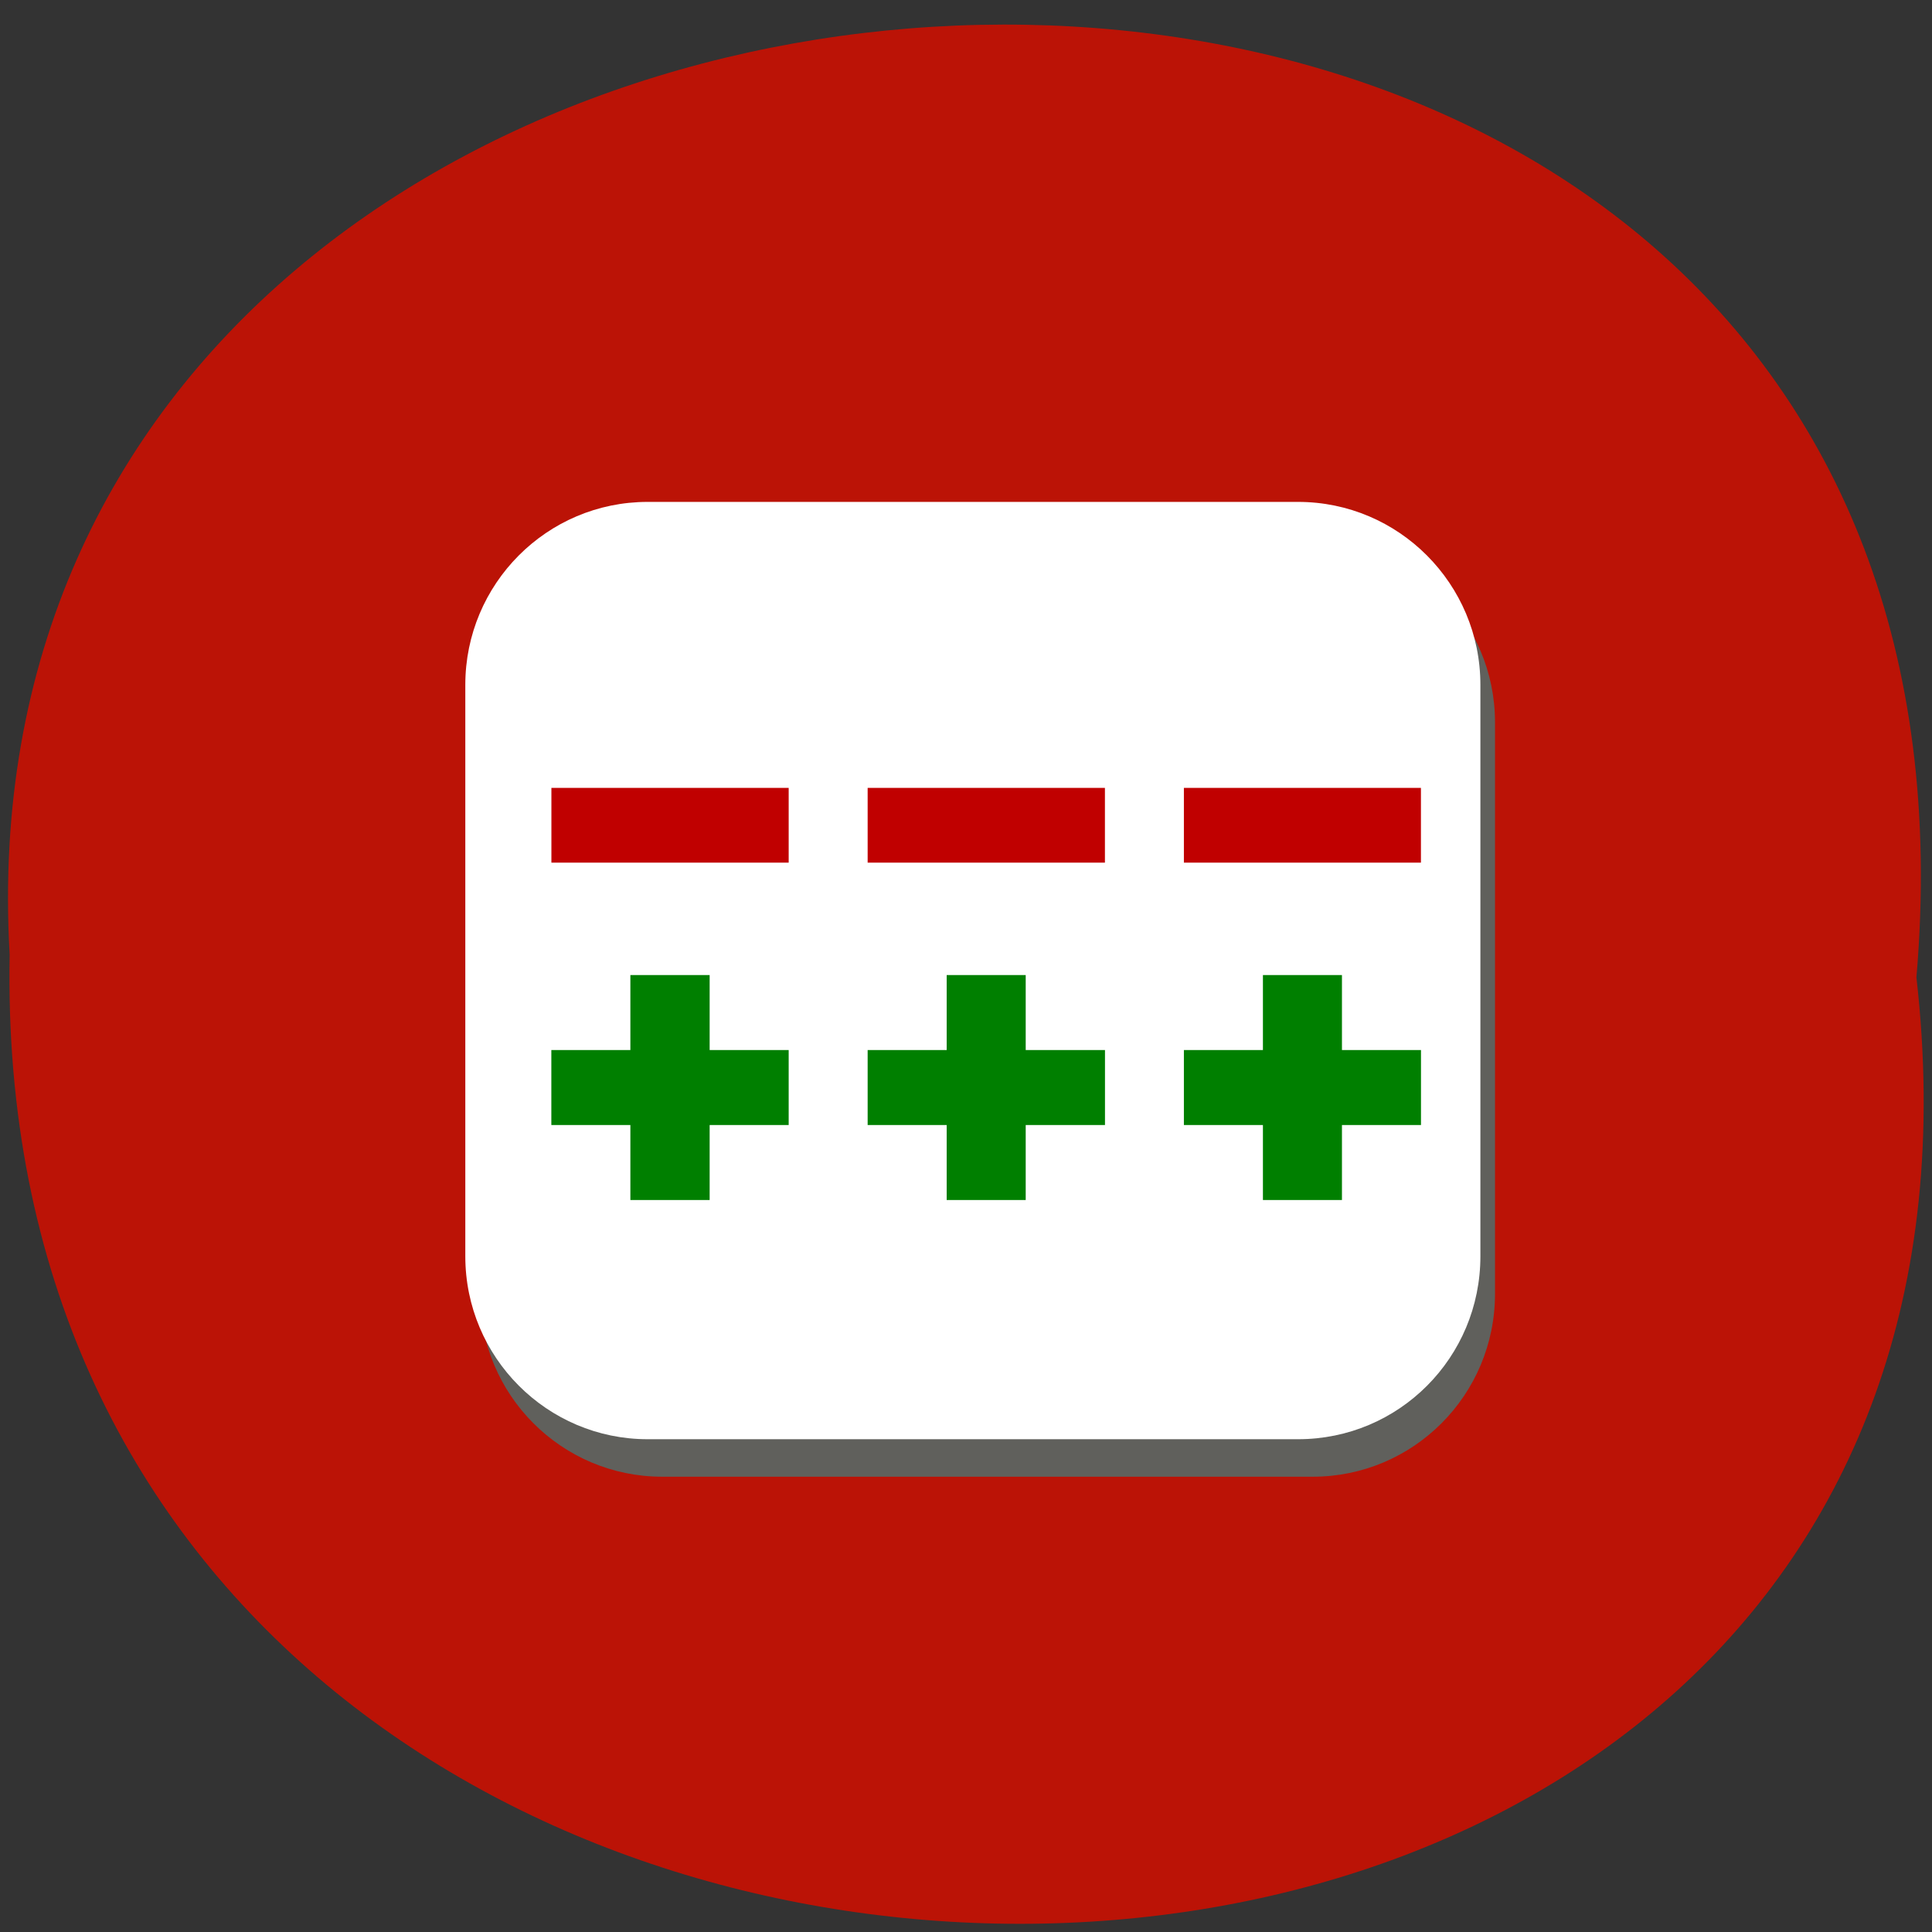 <svg xmlns="http://www.w3.org/2000/svg" viewBox="0 0 32 32"><rect x="0" y="0" width="32" height="32" fill="#333333" stroke="none"/><path d="m 31.742 16.188 c 2.402 21.11 -31.988 20.816 -31.582 -0.375 c -1.133 -19.707 33.457 -21.488 31.582 0.375" fill="#bb1306"/><path d="m 10.969 8.934 h 10.773 c 1.664 0 3.02 1.359 3.02 3.03 v 9.465 c 0 1.676 -1.352 3.03 -3.02 3.03 h -10.773 c -1.668 0 -3.02 -1.355 -3.02 -3.03 v -9.465 c 0 -1.672 1.352 -3.03 3.02 -3.03" fill="#60605c"/><path d="m 10.727 8.313 h 10.773 c 1.668 0 3.02 1.359 3.02 3.03 v 9.465 c 0 1.676 -1.348 3.03 -3.02 3.03 h -10.773 c -1.664 0 -3.02 -1.355 -3.02 -3.03 v -9.465 c 0 -1.672 1.352 -3.03 3.02 -3.03" fill="#fff"/><g fill="#c00000"><path d="m 9.133 13.05 h 3.93 v 1.238 h -3.93"/><path d="m 14.371 13.05 h 3.93 v 1.238 h -3.93"/><path d="m 19.609 13.05 h 3.926 v 1.238 h -3.926"/></g><g fill="#007f00"><path d="m 10.441 16.15 v 1.242 h -1.309 v 1.242 h 1.309 v 1.242 h 1.313 v -1.242 h 1.309 v -1.242 h -1.309 v -1.242"/><path d="m 15.68 16.15 v 1.242 h -1.309 v 1.242 h 1.309 v 1.242 h 1.309 v -1.242 h 1.313 v -1.242 h -1.313 v -1.242"/><path d="m 20.918 16.15 v 1.242 h -1.309 v 1.242 h 1.309 v 1.242 h 1.309 v -1.242 h 1.309 v -1.242 h -1.309 v -1.242"/></g></svg>